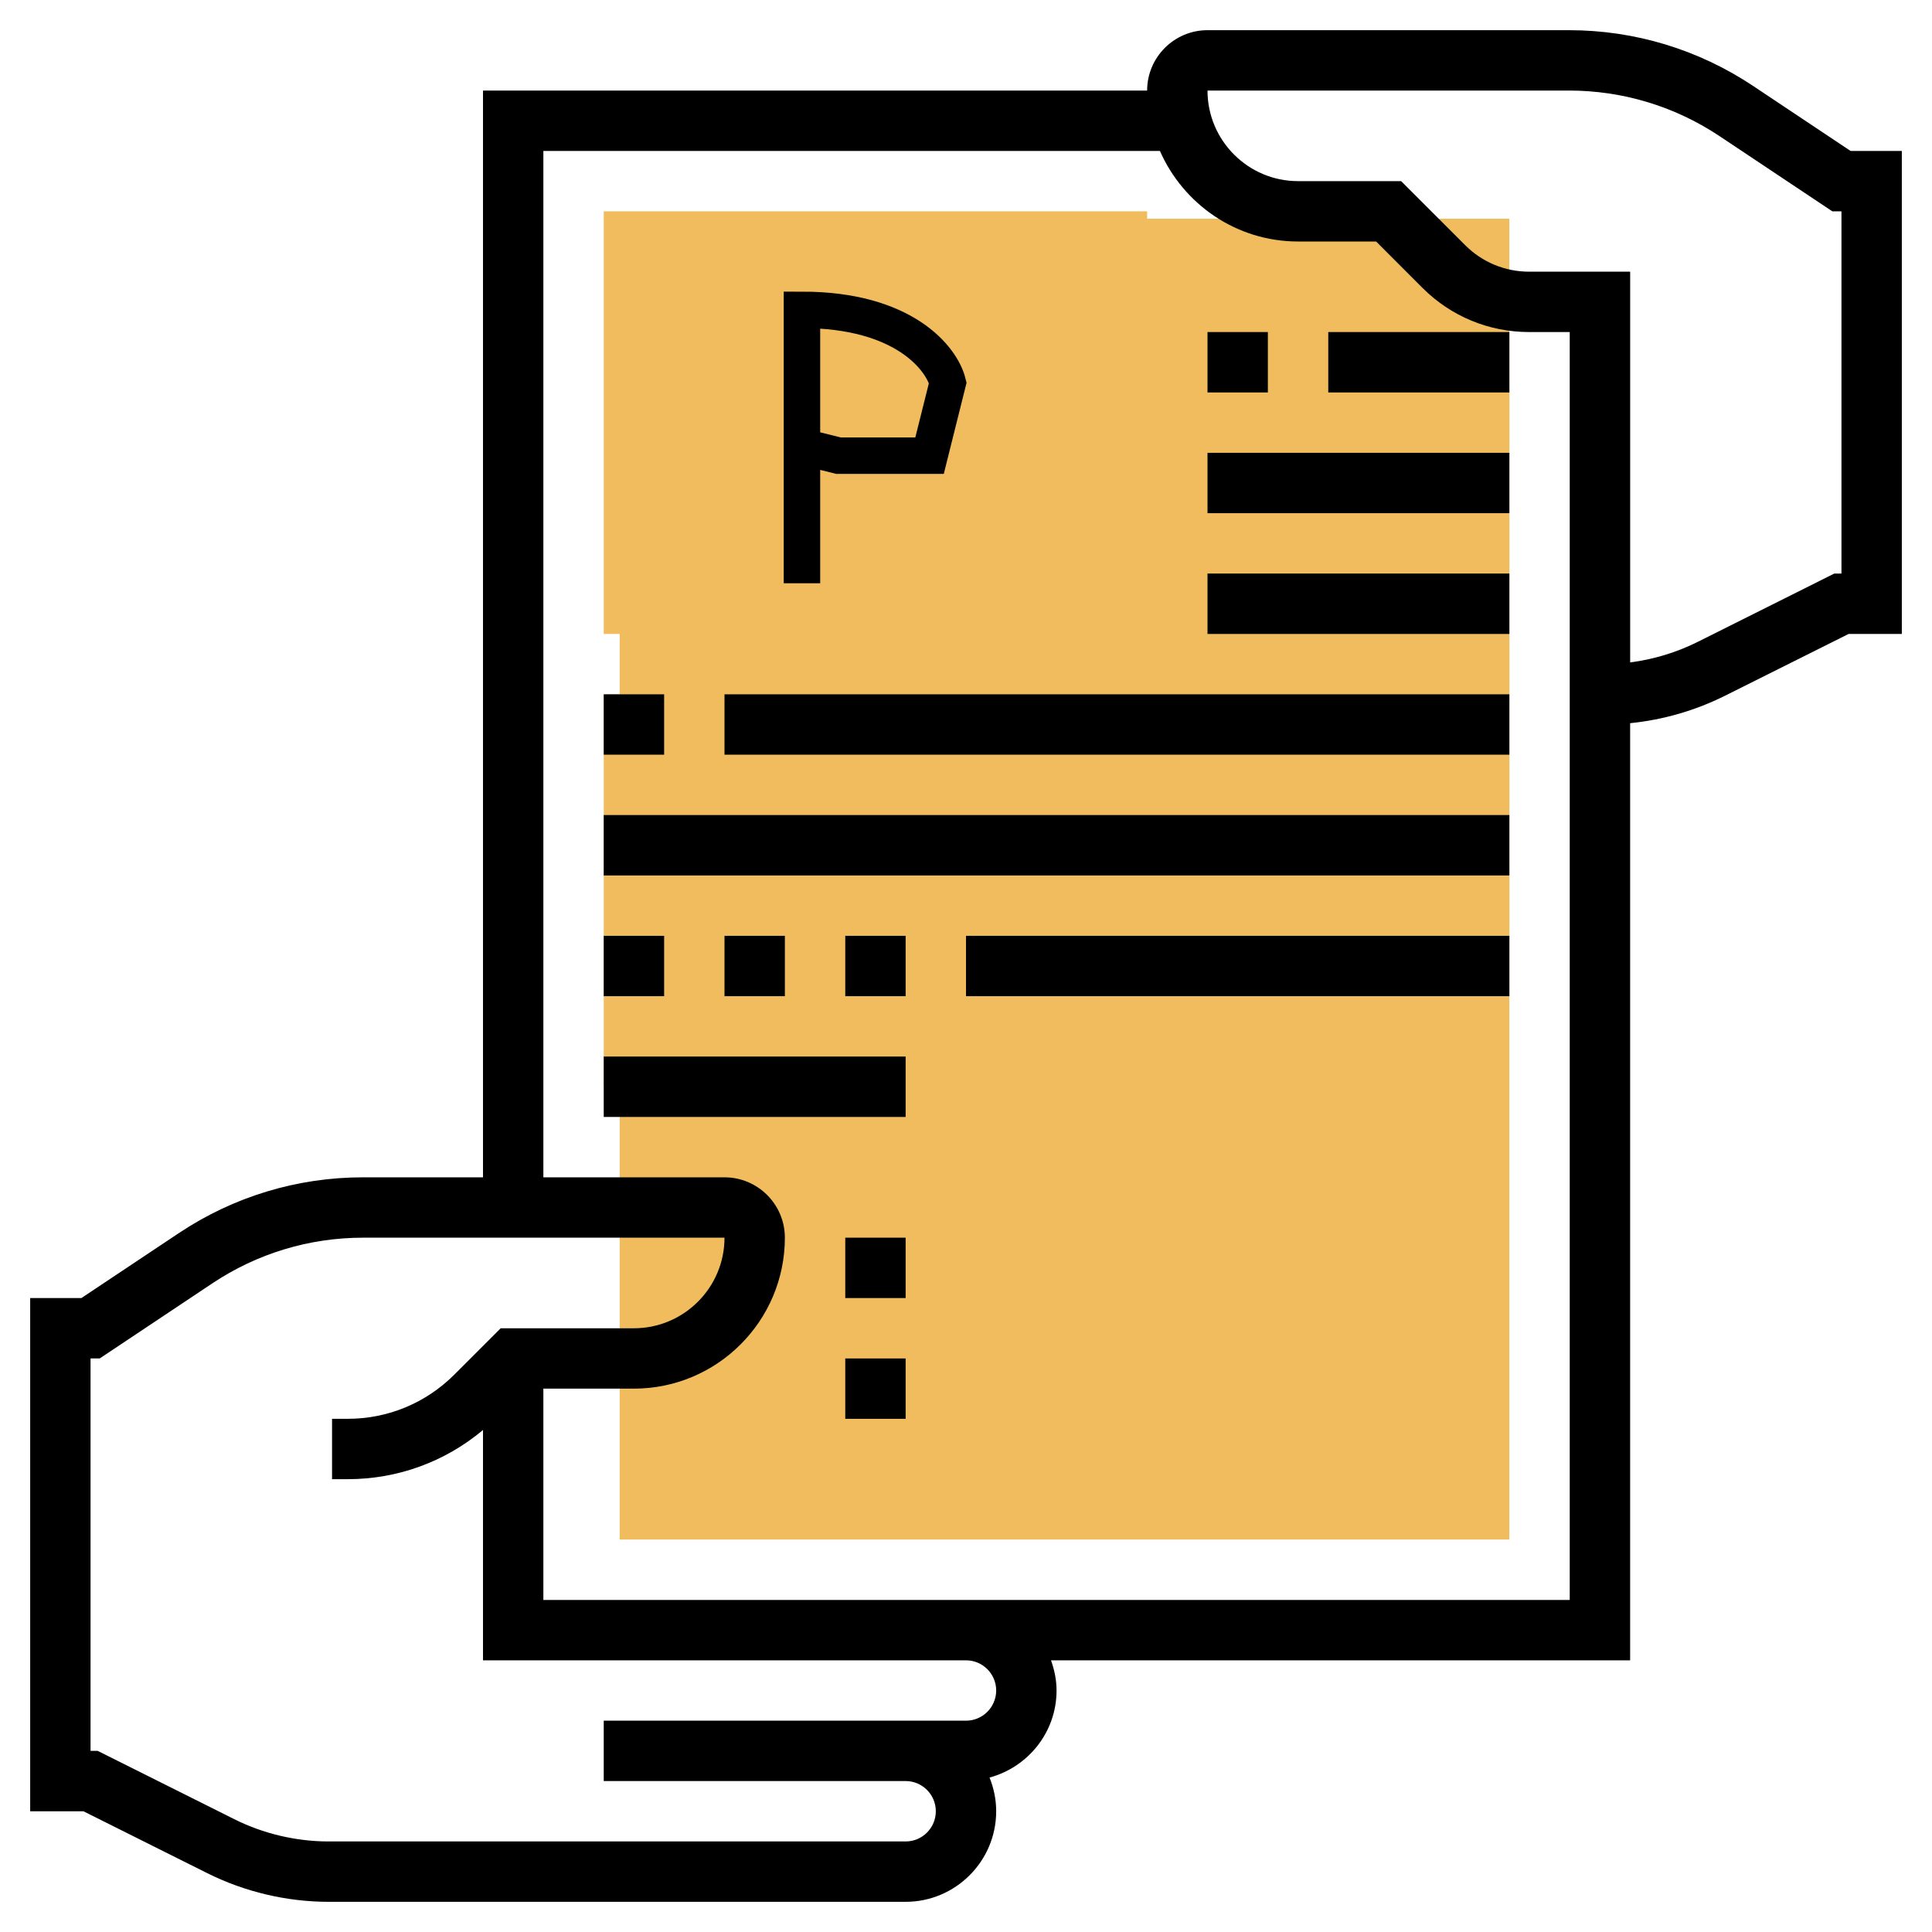 <svg width="53" height="53" viewBox="0 0 53 53" fill="none" xmlns="http://www.w3.org/2000/svg">
<path d="M41.406 42.234H17V6H41.406V42.234Z" fill="#F0BC5E"/>
<path d="M31.469 17.391H16.562V5.797H31.469V17.391Z" fill="#F0BC5E"/>
<path d="M33.125 9.109V19.047H16.562V29.812H24.844V27.328H41.406V9.109H33.125Z" fill="#F0BC5E"/>
<path d="M50.767 4.141L48.093 2.358C46.592 1.357 44.844 0.828 43.04 0.828H33.125C32.212 0.828 31.469 1.571 31.469 2.484H13.25V32.297H9.96C8.155 32.297 6.408 32.826 4.907 33.827L2.233 35.609H0.828V49.688H2.289L5.684 51.385C6.713 51.899 7.866 52.172 9.017 52.172H24.844C26.213 52.172 27.328 51.057 27.328 49.688C27.328 49.36 27.261 49.05 27.146 48.763C28.202 48.477 28.984 47.52 28.984 46.375C28.984 46.084 28.925 45.807 28.832 45.547H44.719V19.839C45.621 19.748 46.506 19.493 47.317 19.088L50.712 17.391H52.172V4.141H50.767ZM27.328 46.375C27.328 46.831 26.957 47.203 26.5 47.203H24.844H16.562V48.859H24.844C25.301 48.859 25.672 49.231 25.672 49.688C25.672 50.144 25.301 50.516 24.844 50.516H9.017C8.122 50.516 7.225 50.304 6.425 49.904L2.68 48.031H2.484V37.266H2.735L5.826 35.205C7.055 34.386 8.484 33.953 9.96 33.953H19.875C19.875 35.323 18.76 36.438 17.391 36.438H13.735L12.464 37.709C11.681 38.491 10.641 38.922 9.536 38.922H9.109V40.578H9.536C10.91 40.578 12.209 40.101 13.25 39.229V45.547H16.562H26.5C26.957 45.547 27.328 45.919 27.328 46.375ZM43.062 43.891H26.5H16.562H14.906V38.094H17.391C19.674 38.094 21.531 36.236 21.531 33.953C21.531 33.04 20.788 32.297 19.875 32.297H14.906V4.141H31.82C32.461 5.601 33.916 6.625 35.609 6.625H37.751L39.022 7.897C39.804 8.679 40.844 9.109 41.95 9.109H43.062V43.891ZM50.516 15.734H50.32L46.576 17.607C45.996 17.897 45.364 18.089 44.72 18.172V7.453H41.951C41.287 7.453 40.663 7.195 40.194 6.726L38.437 4.969H35.609C34.24 4.969 33.125 3.854 33.125 2.484H43.04C44.516 2.484 45.946 2.917 47.174 3.736L50.265 5.797H50.516V15.734Z" fill="black"/>
<path d="M23.188 33.953H24.844V35.609H23.188V33.953Z" fill="black"/>
<path d="M23.188 37.266H24.844V38.922H23.188V37.266Z" fill="black"/>
<path d="M33.125 15.734H41.406V17.391H33.125V15.734Z" fill="black"/>
<path d="M33.125 12.422H41.406V14.078H33.125V12.422Z" fill="black"/>
<path d="M33.125 9.109H34.781V10.766H33.125V9.109Z" fill="black"/>
<path d="M36.438 9.109H41.406V10.766H36.438V9.109Z" fill="black"/>
<path d="M16.562 19.047H18.219V20.703H16.562V19.047Z" fill="black"/>
<path d="M19.875 19.047H41.406V20.703H19.875V19.047Z" fill="black"/>
<path d="M16.562 22.359H41.406V24.016H16.562V22.359Z" fill="black"/>
<path d="M16.562 25.672H18.219V27.328H16.562V25.672Z" fill="black"/>
<path d="M23.188 25.672H24.844V27.328H23.188V25.672Z" fill="black"/>
<path d="M19.875 25.672H21.531V27.328H19.875V25.672Z" fill="black"/>
<path d="M26.5 25.672H41.406V27.328H26.5V25.672Z" fill="black"/>
<path d="M16.562 28.984H24.844V30.641H16.562V28.984Z" fill="black"/>
<path d="M22 16V12.25M22 12.25V8.5C24.8 8.5 25.833 9.833 26 10.5L25.5 12.5H23L22 12.25Z" stroke="black"/>
</svg>
